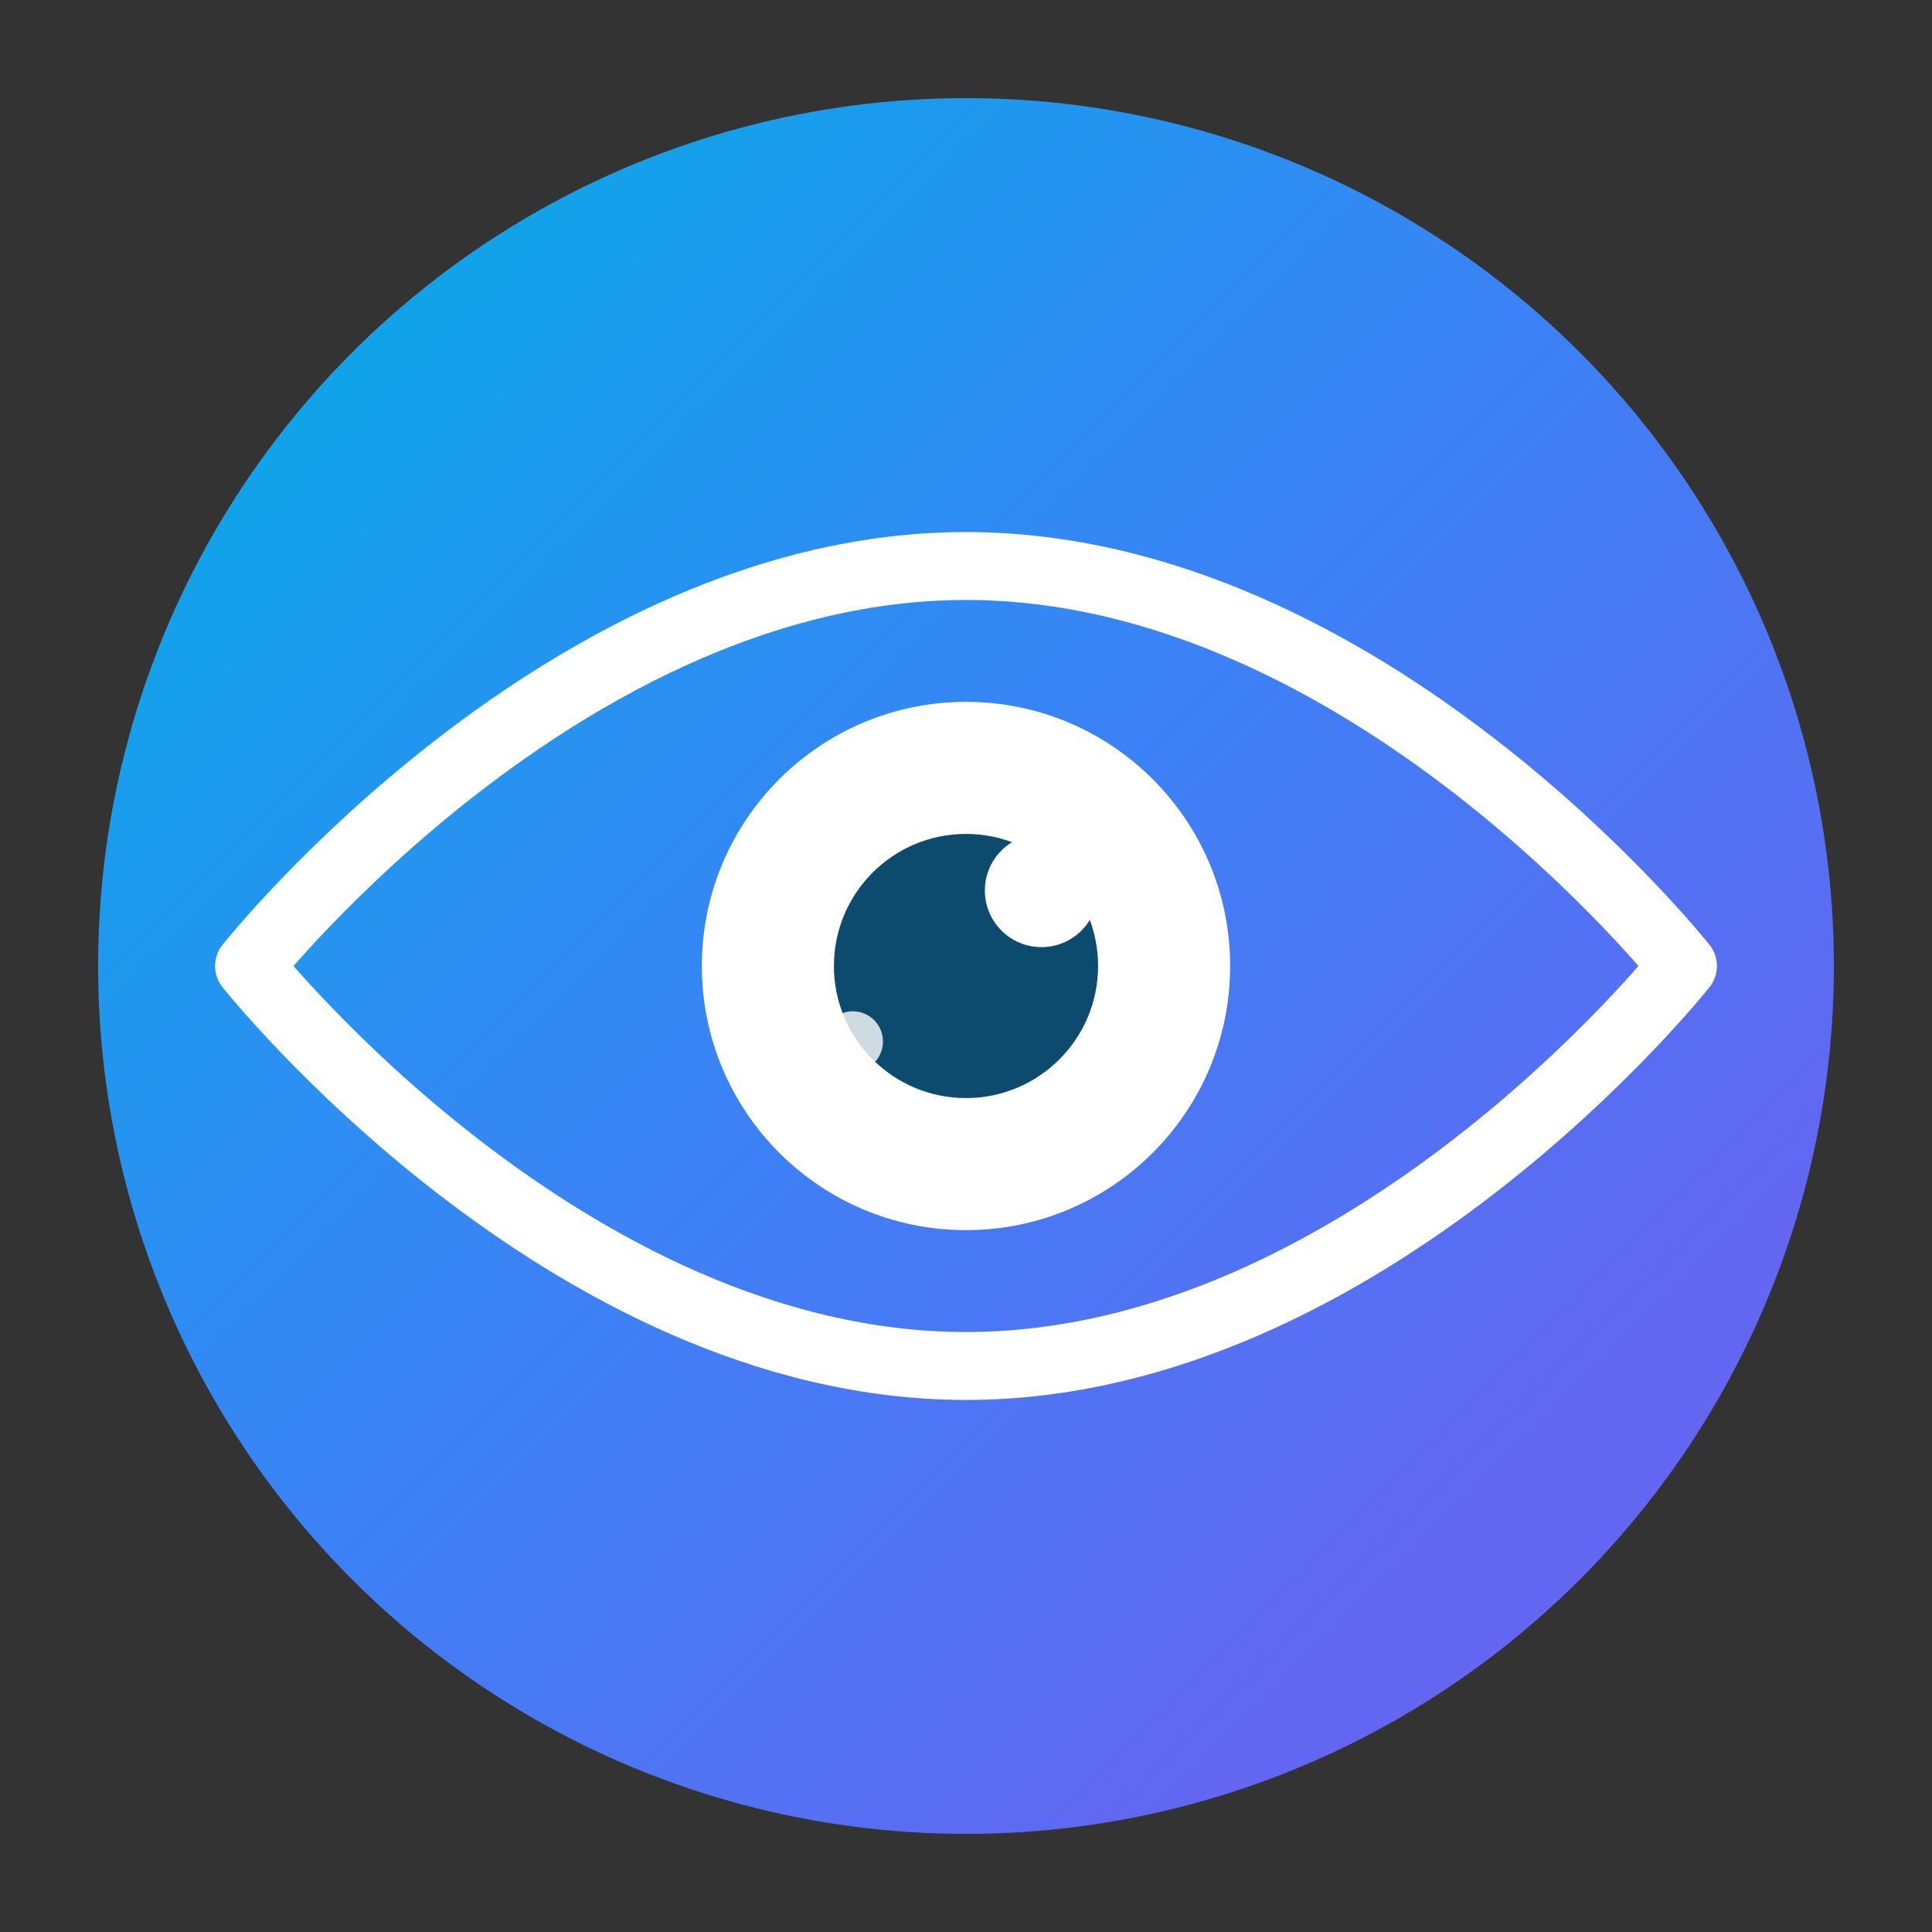 <?xml version="1.0" encoding="UTF-8"?>
<svg width="512" height="512" viewBox="0 0 512 512" fill="none" xmlns="http://www.w3.org/2000/svg">
  <rect x="0" y="0" width="512" height="512" fill="#333333" stroke="none"/>
  <!-- Background circle with gradient -->
  <circle cx="256" cy="256" r="230" fill="url(#paint0_linear)" />
  
  <!-- Eye outline -->
  <path d="M256 150C150 150 66 256 66 256C66 256 150 362 256 362C362 362 446 256 446 256C446 256 362 150 256 150Z" 
        stroke="white" stroke-width="18" stroke-linecap="round" stroke-linejoin="round"/>
  
  <!-- Iris -->
  <circle cx="256" cy="256" r="70" fill="white" />
  
  <!-- Pupil -->
  <circle cx="256" cy="256" r="35" fill="#0c4a6e" />
  
  <!-- Light reflection -->
  <circle cx="276" cy="236" r="15" fill="white" />
  
  <!-- Small light reflection -->
  <circle cx="226" cy="276" r="8" fill="white" opacity="0.8" />
  
  <!-- Gradient definition -->
  <defs>
    <linearGradient id="paint0_linear" x1="86" y1="86" x2="400" y2="400" gradientUnits="userSpaceOnUse">
      <stop offset="0" stop-color="#0ea5e9" />
      <stop offset="0.5" stop-color="#3b82f6" />
      <stop offset="1" stop-color="#6366f1" />
    </linearGradient>
  </defs>
</svg> 
